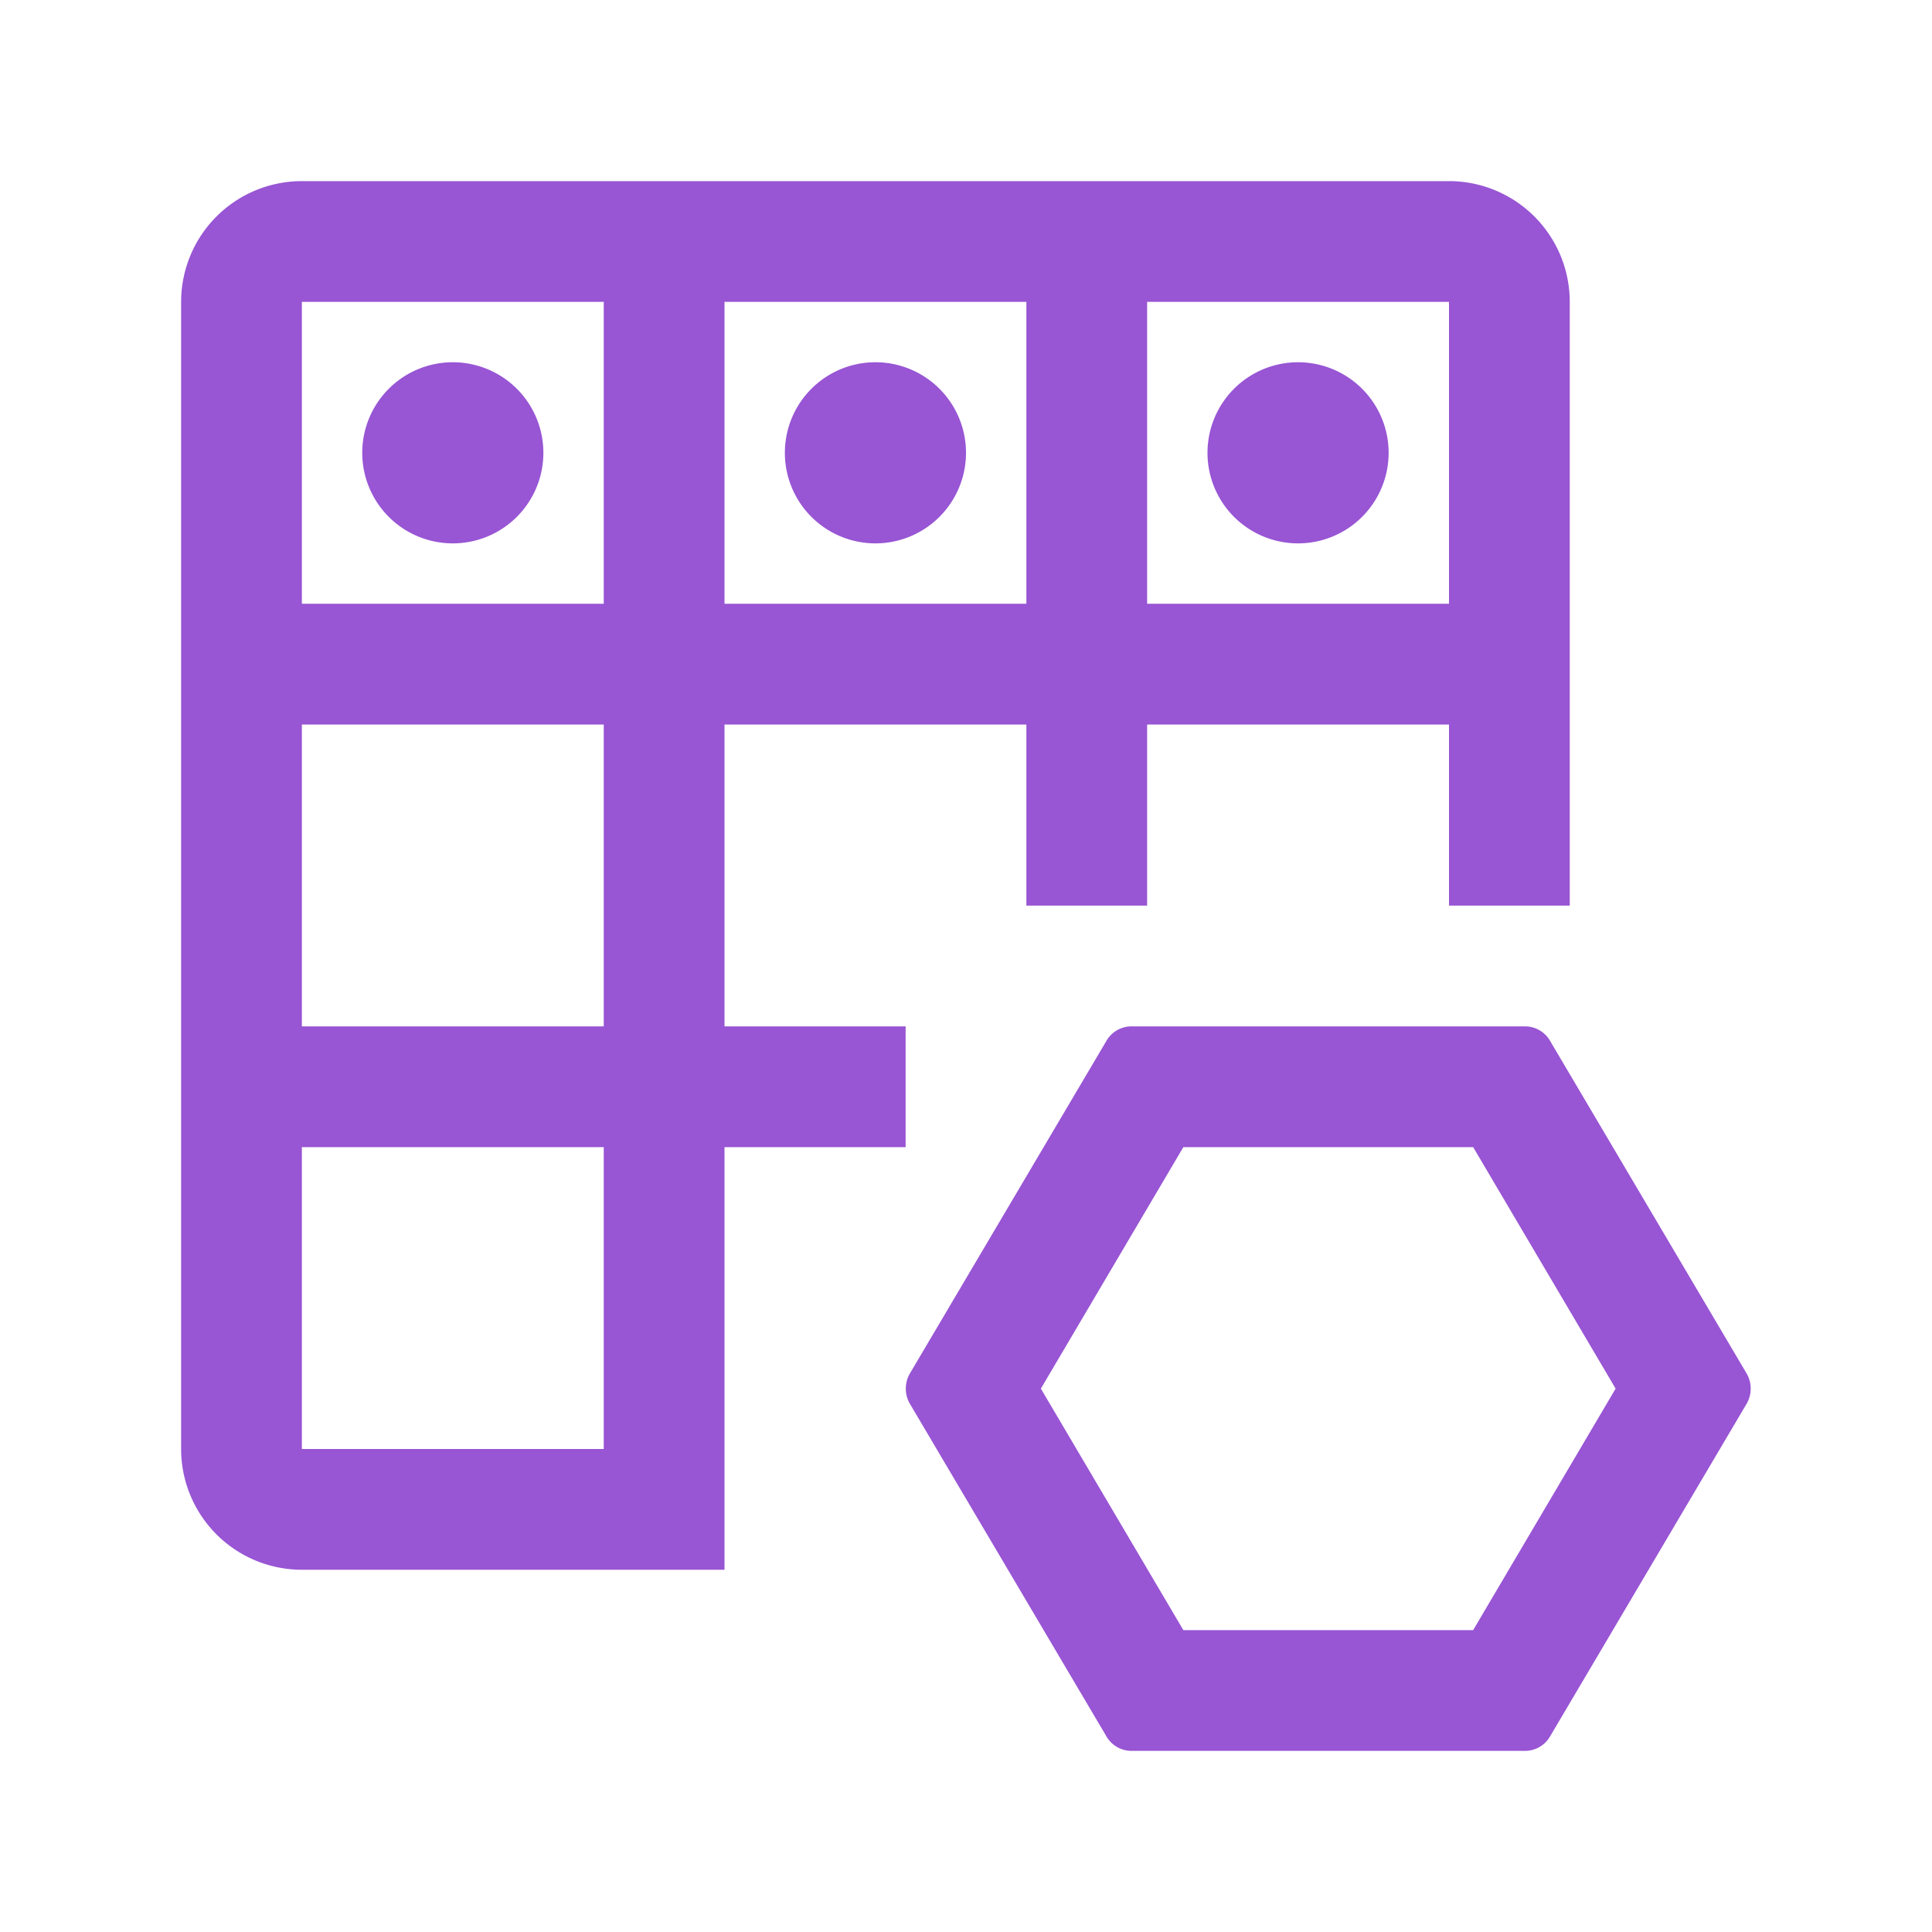 <svg data-name="Layer 1" xmlns="http://www.w3.org/2000/svg" viewBox="0 0 32 32"><path d="M12 19h3v-2h-3v-5h5v3h2v-3h5v3h2V5a2 2 0 00-2-2H5a2 2 0 00-2 2v19a2 2 0 002 2h7v-2zm7-14h5v5h-5zm-7 0h5v5h-5zm-2 19H5v-5h5zm0-7H5v-5h5zm0-7H5V5h5zm4.5-4A1.5 1.5 0 1016 7.5 1.5 1.5 0 0014.5 6zm7 0A1.5 1.5 0 1023 7.5 1.5 1.5 0 0021.5 6zm-14 3A1.5 1.5 0 106 7.5 1.5 1.5 0 007.5 9zm21.43 13.75l-3.25-5.5a.48.48 0 00-.43-.25h-6.5a.48.48 0 00-.43.25l-3.25 5.5a.5.5 0 000 .5l3.25 5.5a.48.48 0 00.43.25h6.5a.48.48 0 00.43-.25l3.25-5.5a.5.5 0 000-.5zM24.4 27h-4.8l-2.36-4 2.36-4h4.8l2.36 4z" fill="#9855d4"/></svg>